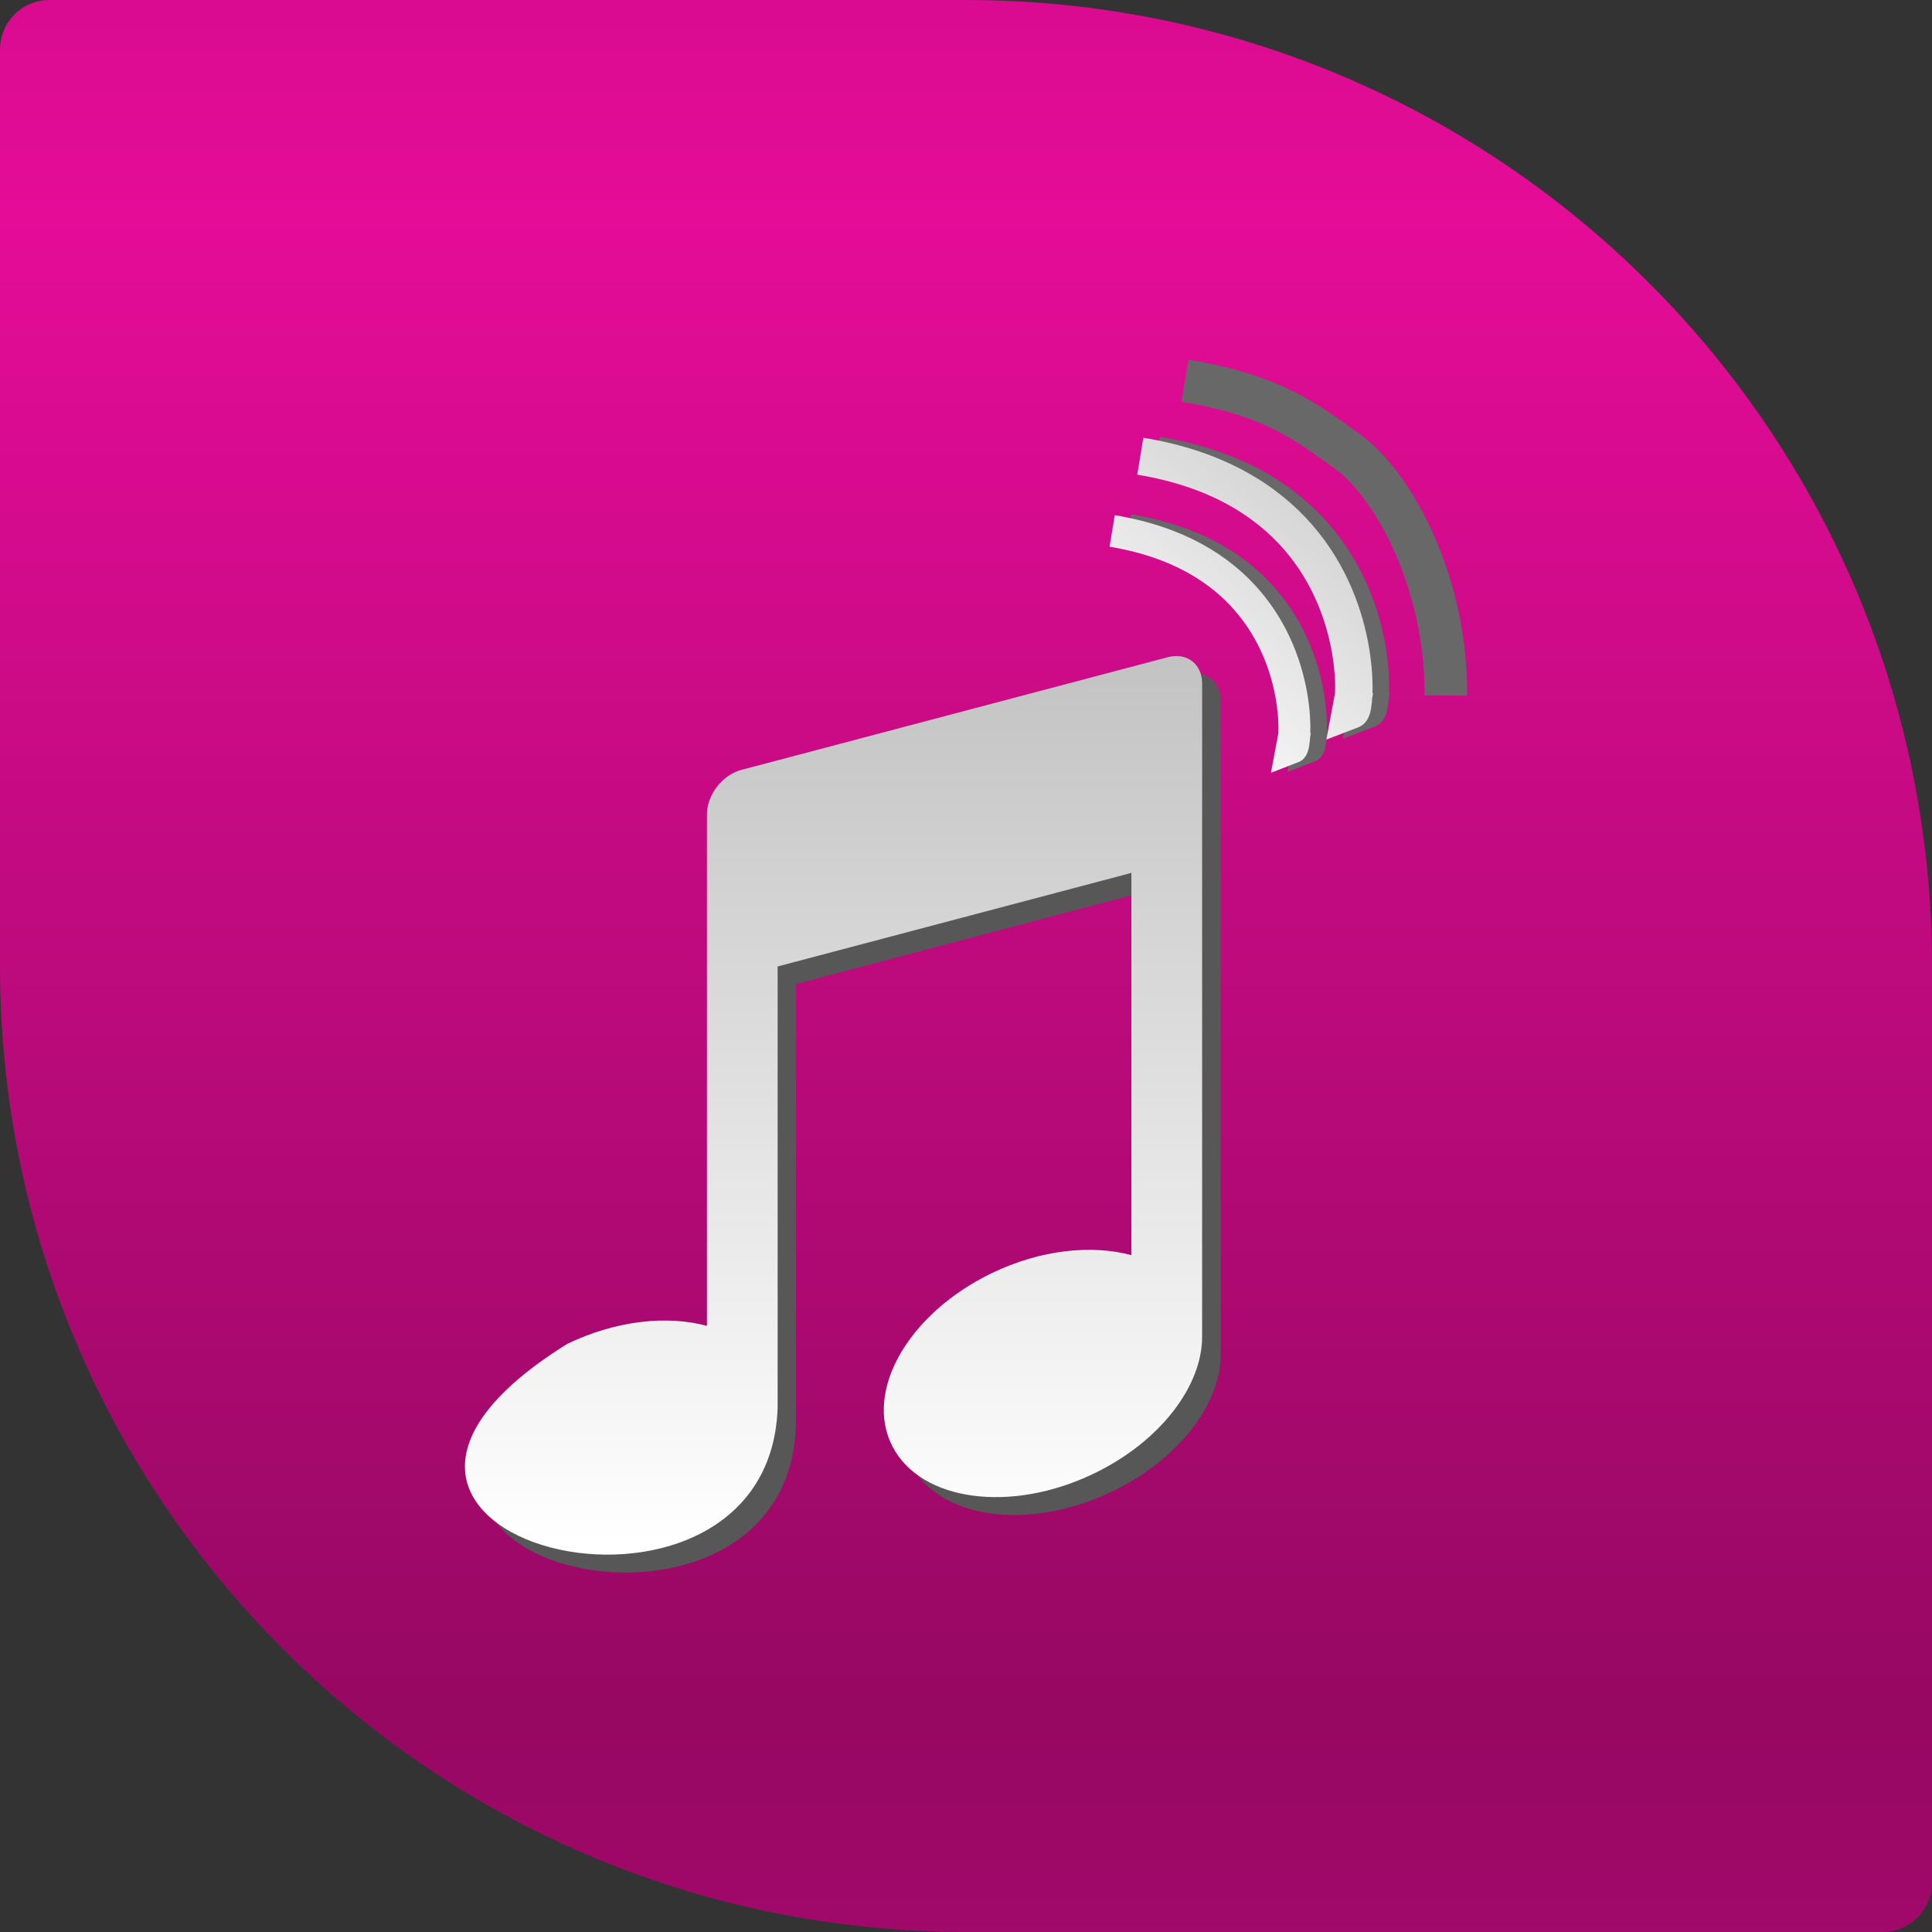 <svg width="91.733" height="91.733" version="1.1" viewBox="0 0 86 86" xmlns="http://www.w3.org/2000/svg" xmlns:xlink="http://www.w3.org/1999/xlink">
	<rect x="0" y="0" width="86" height="86" fill="#333333" stroke="none"/>
	<defs>
		<linearGradient id="linearGradient3036" x1="45" x2="45" y1="10" y2="80" gradientTransform="matrix(-.956 0 0 .956 86 4)" gradientUnits="userSpaceOnUse" spreadMethod="reflect">
			<stop stop-color="#e50c98" offset="0"/>
			<stop stop-color="#960862" offset="1"/>
		</linearGradient>
		<linearGradient id="linearGradient3998" x1="16.091" x2="16.091" y1="-7.098" y2="36.839" gradientUnits="userSpaceOnUse">
			<stop stop-color="#c3c3c3" offset="0"/>
			<stop stop-color="#fff" offset="1"/>
		</linearGradient>
		<linearGradient id="linearGradient4013" x1="56.517" x2="70.611" y1="37.645" y2="21.702" gradientTransform="matrix(.985 0 0 .985 -.92 1.458)" gradientUnits="userSpaceOnUse" xlink:href="#linearGradient5239"/>
		<linearGradient id="linearGradient5239">
			<stop stop-color="#fff" offset="0"/>
			<stop stop-color="#c0c0c0" offset="1"/>
		</linearGradient>
	</defs>
	<g transform="translate(0,-4)">
		<path d="m43 4c23.748 0 43 19.252 43 43v40.79c0 1.228-0.981 2.21-2.21 2.21h-40.79c-0.742 0-1.477-0.023-2.21-0.06-22.72-1.152-40.79-19.934-40.79-42.94v-40.79c0-1.228 0.981-2.21 2.21-2.21z" fill="url(#linearGradient3036)"/>
		<g transform="matrix(1 0 0 1 -5 -1)">
			<path d="m57.815 35.029-19.01 5.024c-0.838 0.222-1.524 1.111-1.524 1.979v22.778c-1.772-0.476-4.044-0.247-6.221 0.803-14.102 8.769 9.001 14.465 9.371 2.831v-19.64l15.755-4.167v17.023c-1.772-0.474-4.043-0.249-6.221 0.803-3.705 1.791-5.687 5.24-4.426 7.702 1.259 2.462 5.284 3.009 8.991 1.215 2.954-1.427 4.813-3.902 4.807-6.096v-29.085c0.002-0.867-0.685-1.394-1.522-1.172z" fill="#575757"/>
			<g fill="none" stroke="#686868">
				<path d="m56.496 25.269c3.389 0.558 5.597 1.963 7.022 3.599 2.905 3.336 2.561 7.638 2.35 7.717l0.171-0.914" stroke-width="1.666"/>
				<path d="m57.747 21.948c3.857 0.635 5.343 1.787 7.234 3.15 2.043 1.473 4.427 5.853 4.377 10.861" stroke-width="1.896"/>
				<path d="m55.244 28.596c2.893 0.477 4.777 1.675 5.993 3.072 2.479 2.847 2.185 6.518 2.006 6.585l0.146-0.78" stroke-width="1.422"/>
			</g>
			<g transform="matrix(.889 0 0 .889 29.143 40.933)">
				<g id="DO_NOT_EDIT_-_BOUNDING_BOX">
					<rect id="BOUNDING_BOX" width="30" height="30" fill="none"/>
				</g>
				<g id="PLACE_YOUR_GRAPHIC_HERE">
					<path d="m31.325-7.515-21.372 5.649c-0.942 0.25-1.713 1.249-1.713 2.225v25.609c-1.993-0.535-4.547-0.278-6.995 0.903-15.855 9.859 10.12 16.263 10.535 3.183v-22.081l17.713-4.685v19.139c-1.993-0.533-4.545-0.28-6.995 0.903-4.166 2.014-6.394 5.891-4.976 8.66 1.415 2.768 5.941 3.383 10.109 1.366 3.321-1.605 5.411-4.387 5.404-6.853v-32.699c0.002-0.974-0.77-1.568-1.711-1.318z" fill="url(#linearGradient3998)"/>
				</g>
			</g>
			<g fill="none" stroke="url(#linearGradient4013)">
				<path d="m55.758 25.307c3.389 0.558 5.597 1.963 7.022 3.599 2.905 3.336 2.561 7.638 2.35 7.717l0.171-0.914" stroke-width="1.666"/>
				<path d="m57.008 21.985c3.857 0.635 5.343 1.787 7.234 3.15 2.043 1.473 4.427 5.853 4.377 10.861" stroke-width="1.896"/>
				<path d="m54.506 28.634c2.893 0.477 4.777 1.675 5.993 3.072 2.479 2.847 2.185 6.518 2.006 6.585l0.146-0.78" stroke-width="1.422"/>
			</g>
		</g>
	</g>
</svg>
